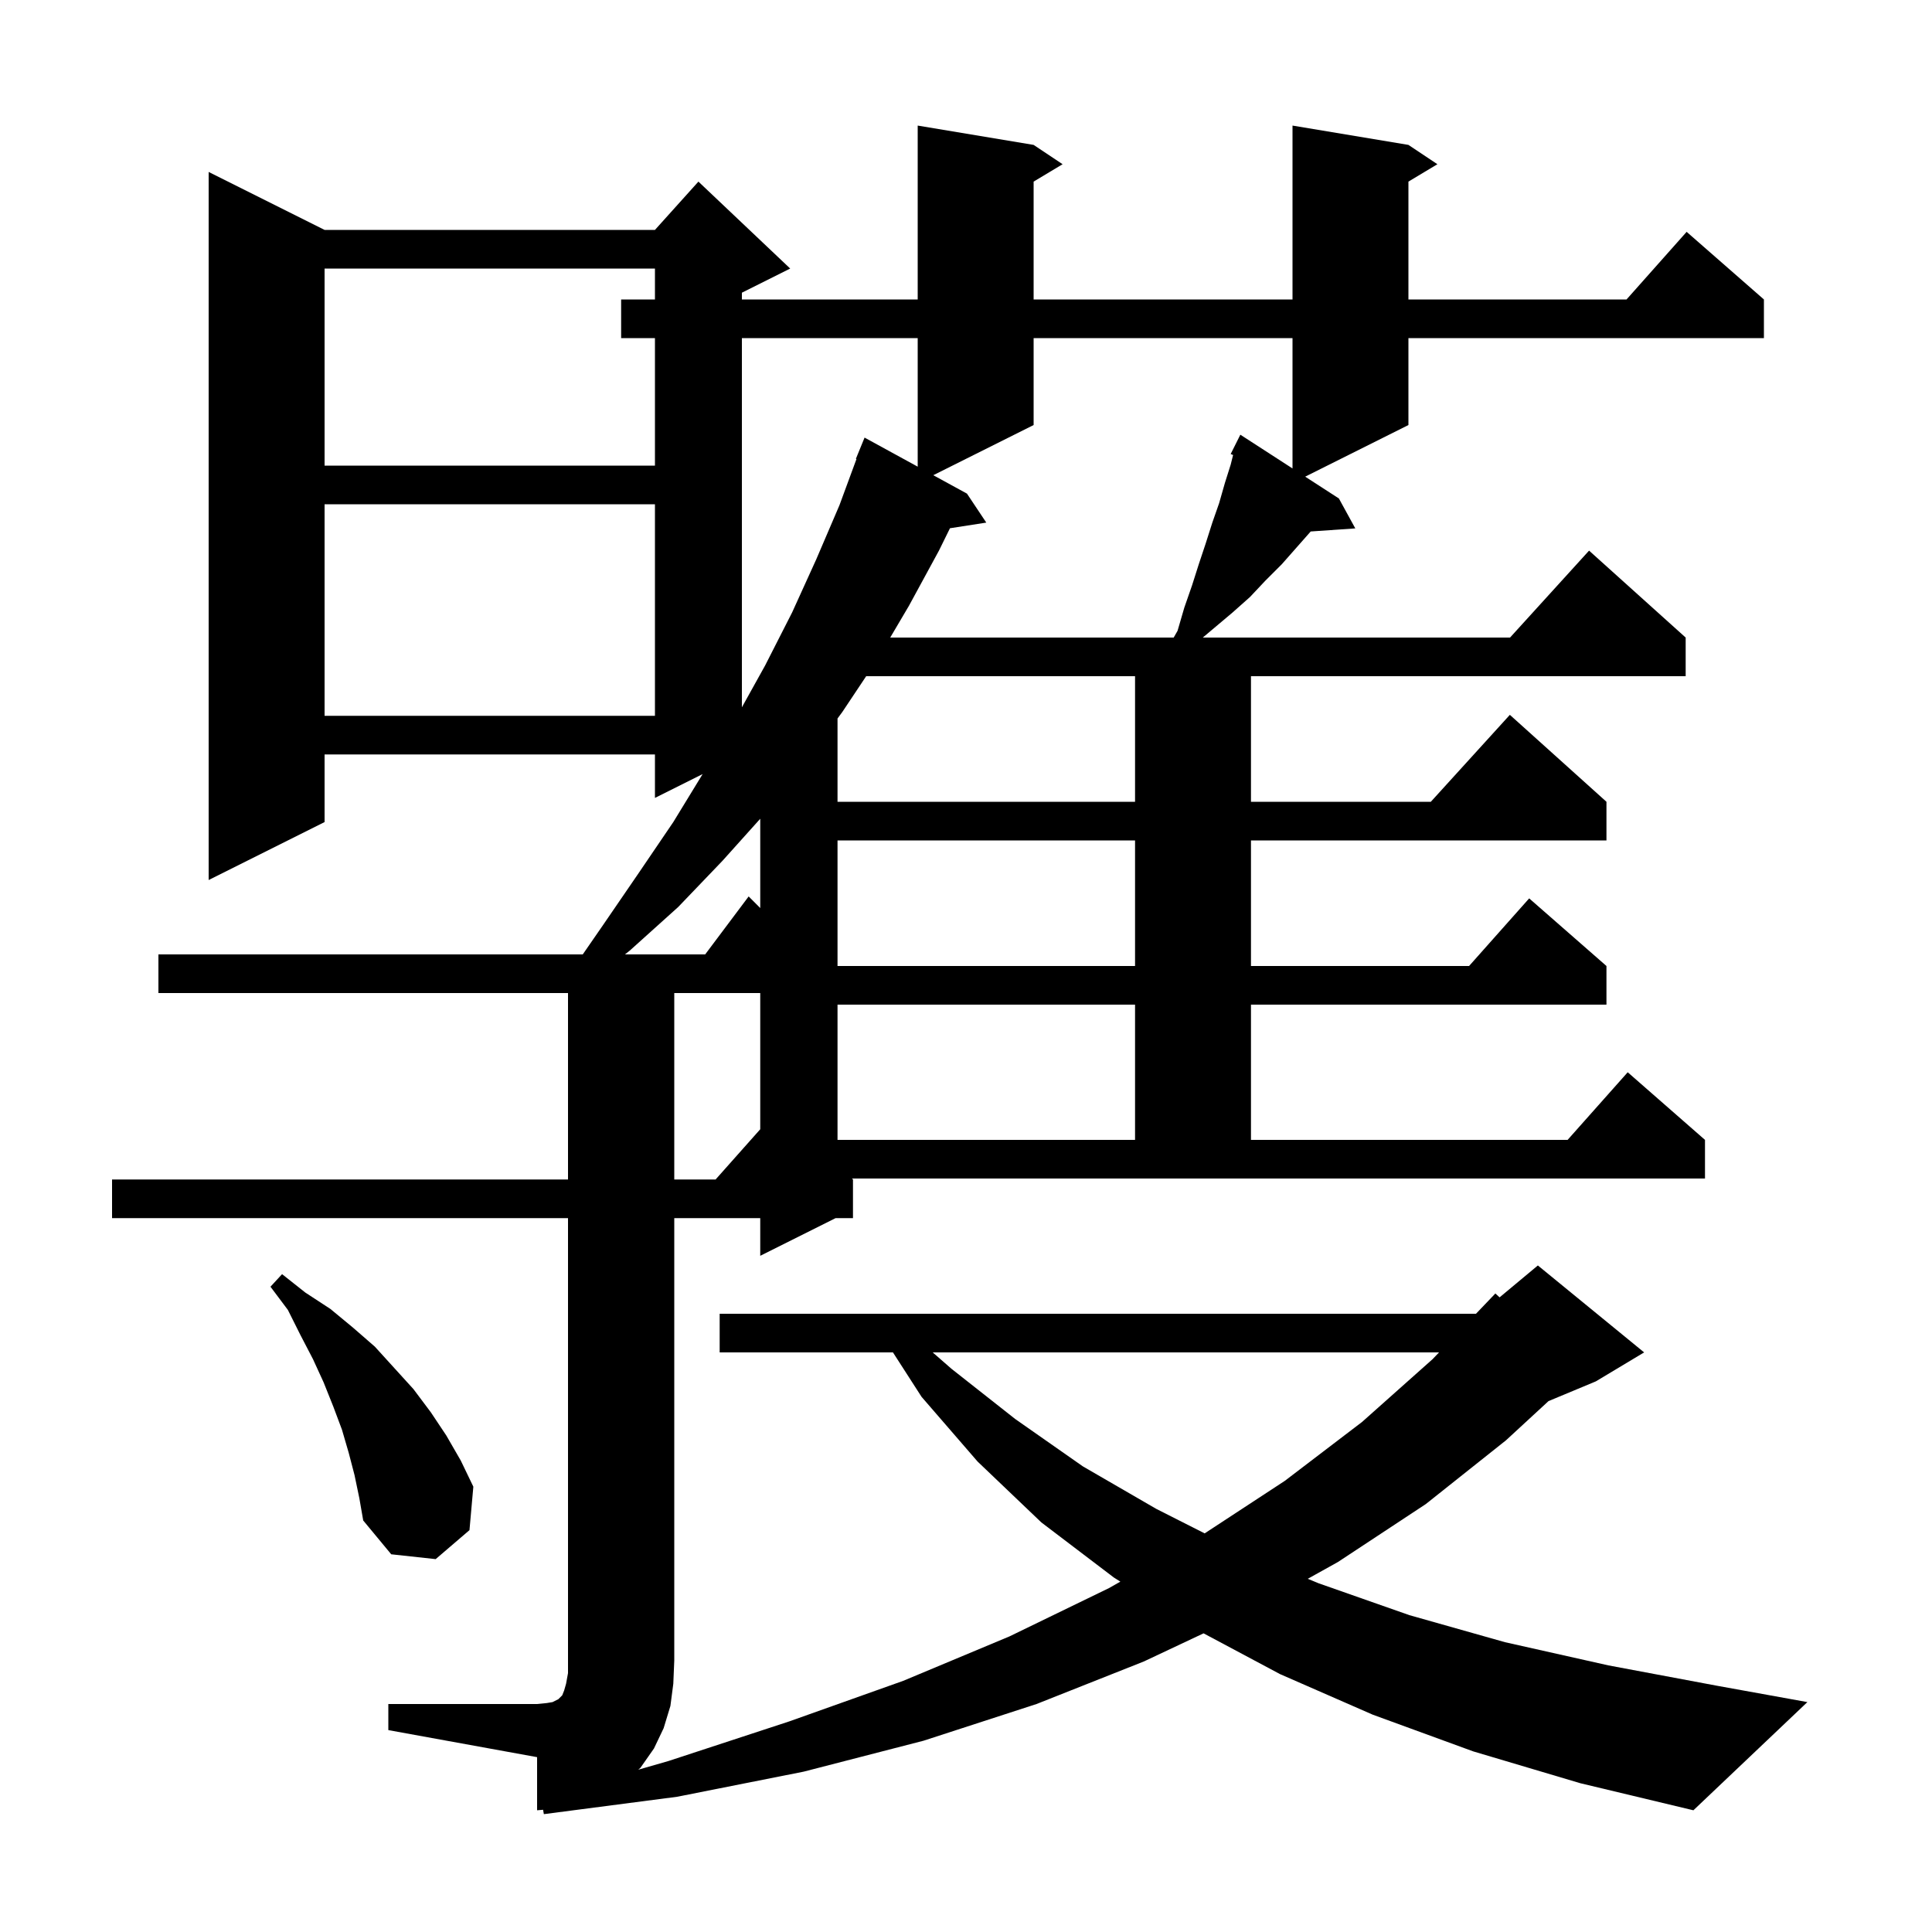<svg xmlns="http://www.w3.org/2000/svg" xmlns:xlink="http://www.w3.org/1999/xlink" version="1.1" baseProfile="full" viewBox="0 0 200 200" width="200" height="200">
<g fill="black">
<path d="M 152.5 181.3 L 142.1 177.5 L 132.5 173.3 L 124.592 169.083 L 118.4 172.0 L 107.3 176.4 L 95.6 180.2 L 83.2 183.4 L 70.1 186.0 L 56.3 187.8 L 56.22 187.346 L 55.6 187.4 L 55.6 181.9 L 40.2 179.1 L 40.2 176.4 L 55.6 176.4 L 56.6 176.3 L 57.2 176.2 L 57.8 175.9 L 58.2 175.5 L 58.4 175.0 L 58.6 174.3 L 58.8 173.2 L 58.8 126.1 L 11.6 126.1 L 11.6 122.1 L 58.8 122.1 L 58.8 102.8 L 16.4 102.8 L 16.4 98.8 L 60.327 98.8 L 62.4 95.8 L 66.1 90.4 L 69.7 85.1 L 72.736 80.132 L 67.8 82.6 L 67.8 78.1 L 33.6 78.1 L 33.6 85.1 L 21.6 91.1 L 21.6 17.8 L 33.6 23.8 L 67.8 23.8 L 72.3 18.8 L 81.8 27.8 L 76.8 30.3 L 76.8 31.0 L 95.0 31.0 L 95.0 13.0 L 107.0 15.0 L 110.0 17.0 L 107.0 18.8 L 107.0 31.0 L 133.8 31.0 L 133.8 13.0 L 145.8 15.0 L 148.8 17.0 L 145.8 18.8 L 145.8 31.0 L 168.378 31.0 L 174.6 24.0 L 182.6 31.0 L 182.6 35.0 L 145.8 35.0 L 145.8 44.0 L 135.113 49.344 L 138.6 51.6 L 140.3 54.7 L 135.684 55.018 L 132.7 58.4 L 131.0 60.1 L 129.4 61.8 L 127.6 63.4 L 124.513 66.0 L 156.318 66.0 L 164.5 57.0 L 174.5 66.0 L 174.5 70.0 L 129.5 70.0 L 129.5 83.0 L 148.118 83.0 L 156.3 74.0 L 166.3 83.0 L 166.3 87.0 L 129.5 87.0 L 129.5 100.0 L 152.078 100.0 L 158.3 93.0 L 166.3 100.0 L 166.3 104.0 L 129.5 104.0 L 129.5 118.0 L 162.278 118.0 L 168.5 111.0 L 176.5 118.0 L 176.5 122.0 L 88.186 122.0 L 88.3 122.1 L 88.3 126.1 L 86.5 126.1 L 78.7 130.0 L 78.7 126.1 L 69.8 126.1 L 69.8 171.9 L 69.7 174.3 L 69.4 176.6 L 68.7 178.9 L 67.7 181.0 L 66.3 183.0 L 66.076 183.199 L 69.2 182.3 L 81.7 178.2 L 93.5 174.0 L 104.5 169.4 L 114.8 164.4 L 115.978 163.73 L 115.3 163.3 L 107.8 157.6 L 101.2 151.3 L 95.4 144.6 L 92.438 140.0 L 74.5 140.0 L 74.5 136.0 L 152.793 136.0 L 154.8 133.9 L 155.237 134.302 L 159.2 131.0 L 170.2 140.0 L 165.2 143.0 L 160.302 145.041 L 155.9 149.1 L 147.6 155.7 L 138.5 161.7 L 135.38 163.437 L 136.5 163.9 L 145.9 167.2 L 155.8 170.0 L 166.5 172.4 L 177.7 174.5 L 187.1 176.2 L 175.3 187.4 L 163.6 184.6 Z M 36.7 152.7 L 36.1 150.4 L 35.4 148.0 L 34.5 145.6 L 33.5 143.1 L 32.4 140.7 L 31.1 138.2 L 29.8 135.6 L 28.0 133.2 L 29.2 131.9 L 31.6 133.8 L 34.2 135.5 L 36.5 137.4 L 38.8 139.4 L 42.8 143.8 L 44.6 146.2 L 46.2 148.6 L 47.7 151.2 L 49.0 153.9 L 48.6 158.4 L 45.1 161.4 L 40.5 160.9 L 37.6 157.4 L 37.2 155.1 Z M 96.553 140.0 L 98.5 141.7 L 105.1 146.9 L 112.1 151.8 L 119.7 156.2 L 124.706 158.734 L 133.0 153.3 L 141.0 147.2 L 148.3 140.7 L 148.969 140.0 Z M 69.8 102.8 L 69.8 122.1 L 74.078 122.1 L 78.7 116.9 L 78.7 102.8 Z M 86.7 104.0 L 86.7 118.0 L 117.5 118.0 L 117.5 104.0 Z M 86.7 87.0 L 86.7 100.0 L 117.5 100.0 L 117.5 87.0 Z M 74.8 89.1 L 70.2 93.9 L 65.2 98.4 L 64.695 98.8 L 73.0 98.8 L 77.5 92.8 L 78.7 94.0 L 78.7 84.757 Z M 89.667 70.0 L 87.2 73.7 L 86.7 74.379 L 86.7 83.0 L 117.5 83.0 L 117.5 70.0 Z M 33.6 52.2 L 33.6 74.1 L 67.8 74.1 L 67.8 52.2 Z M 76.8 35.0 L 76.8 73.22 L 79.2 68.9 L 82.0 63.4 L 84.5 57.9 L 86.9 52.3 L 88.661 47.519 L 88.6 47.5 L 89.5 45.3 L 95.0 48.309 L 95.0 35.0 Z M 107.0 35.0 L 107.0 44.0 L 96.614 49.193 L 100.1 51.1 L 102.1 54.1 L 98.339 54.684 L 97.2 57.0 L 94.1 62.7 L 92.155 66.0 L 121.5 66.0 L 121.9 65.3 L 122.6 62.9 L 123.4 60.6 L 124.1 58.4 L 124.8 56.3 L 125.5 54.1 L 126.2 52.1 L 126.8 50.0 L 127.4 48.1 L 127.649 47.102 L 127.4 47.0 L 128.4 45.0 L 133.8 48.494 L 133.8 35.0 Z M 33.6 27.8 L 33.6 48.2 L 67.8 48.2 L 67.8 35.0 L 64.3 35.0 L 64.3 31.0 L 67.8 31.0 L 67.8 27.8 Z " />
</g>
</svg>
